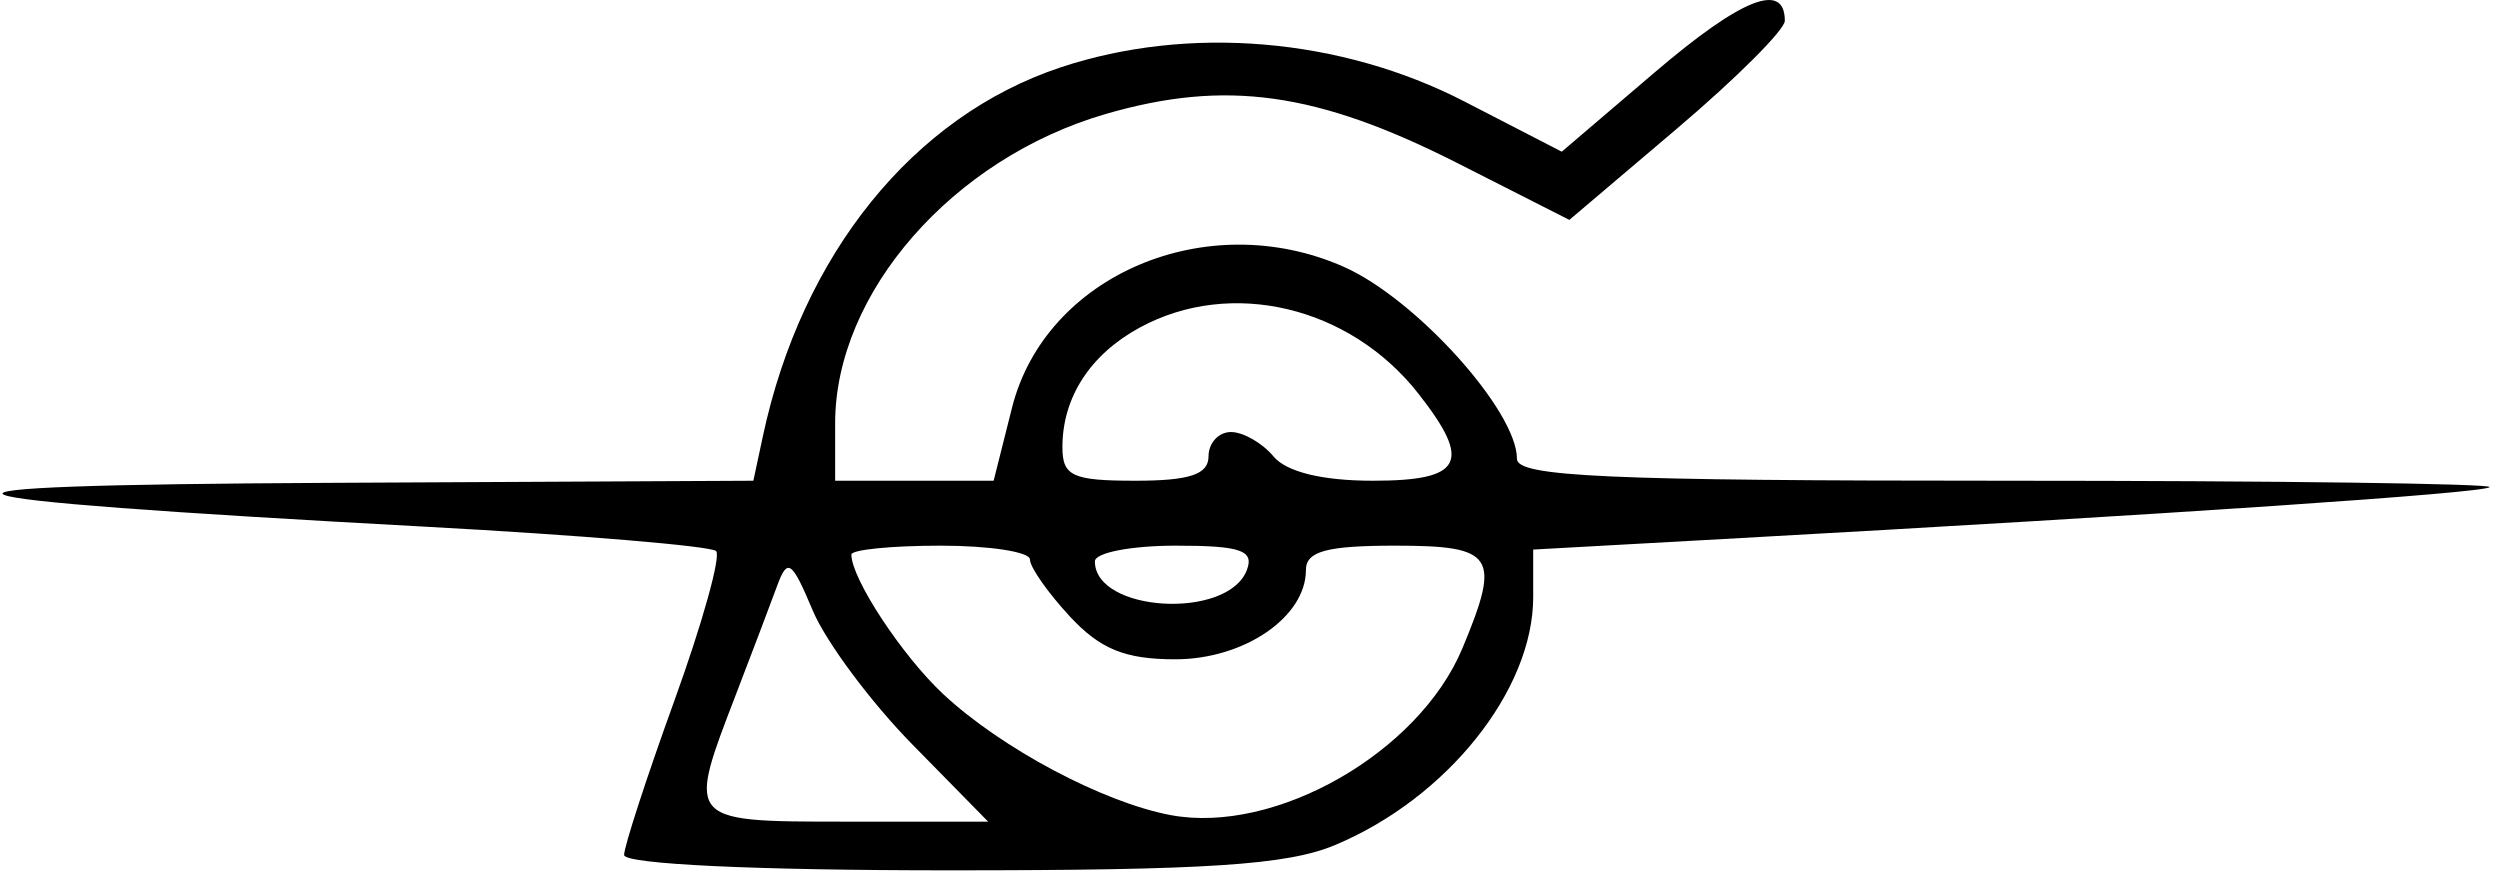 <svg width="154" height="54" viewBox="0 0 154 54" fill="none" xmlns="http://www.w3.org/2000/svg">
<path fill-rule="evenodd" clip-rule="evenodd" d="M103.308 7.916C106.959 4.819 109.945 1.834 109.945 1.283C109.945 -1.162 107.285 -0.112 101.953 4.438L96.204 9.344L90.215 6.255C82.595 2.325 73.217 1.531 65.337 4.149C56.256 7.165 49.391 15.666 46.995 26.863L46.407 29.613L20.176 29.744C-8.284 29.886 -6.523 30.67 26.248 32.447C35.764 32.963 43.803 33.638 44.112 33.946C44.42 34.255 43.271 38.379 41.559 43.112C39.846 47.845 38.445 52.144 38.445 52.665C38.445 53.231 46.526 53.613 58.477 53.613C74.325 53.613 79.286 53.289 82.227 52.06C89.124 49.179 94.445 42.525 94.445 36.783V33.853L106.195 33.202C133.936 31.666 152.974 30.377 153.362 30.009C153.591 29.791 140.203 29.613 123.612 29.613C98.954 29.613 93.445 29.366 93.445 28.263C93.445 25.304 87.215 18.399 82.773 16.434C74.355 12.71 64.398 16.941 62.339 25.119L61.208 29.613H51.445V26.073C51.445 18.04 58.683 9.763 68.101 7.025C75.5 4.874 81.136 5.663 89.808 10.063L96.672 13.546L103.308 7.916ZM65.445 27.547C65.445 24.479 67.157 21.834 70.22 20.172C75.824 17.131 83.135 18.861 87.357 24.228C90.697 28.474 90.107 29.613 84.567 29.613C81.452 29.613 79.24 29.071 78.445 28.113C77.76 27.288 76.58 26.613 75.823 26.613C75.065 26.613 74.445 27.288 74.445 28.113C74.445 29.224 73.278 29.613 69.945 29.613C66.064 29.613 65.445 29.329 65.445 27.547ZM58.106 42.761C55.577 40.403 52.445 35.645 52.445 34.163C52.445 33.86 54.92 33.613 57.945 33.613C60.97 33.613 63.445 33.997 63.445 34.467C63.445 34.937 64.549 36.512 65.897 37.967C67.771 39.989 69.305 40.613 72.397 40.613C76.637 40.613 80.445 38.011 80.445 35.113C80.445 33.961 81.723 33.613 85.945 33.613C92.065 33.613 92.468 34.229 90.081 39.942C87.397 46.365 78.554 51.419 72.112 50.21C67.948 49.429 61.684 46.097 58.106 42.761ZM76.803 35.122C75.624 38.195 67.445 37.72 67.445 34.578C67.445 34.047 69.681 33.613 72.414 33.613C76.432 33.613 77.272 33.902 76.803 35.122ZM45.287 42.9C46.3 40.267 47.458 37.213 47.862 36.113C48.51 34.343 48.764 34.515 50.068 37.613C50.878 39.538 53.64 43.251 56.206 45.863L60.87 50.613H52.157C46.964 50.613 44.509 50.621 43.781 49.505C43.125 48.497 43.874 46.573 45.287 42.9Z" fill="black"/>
</svg>
